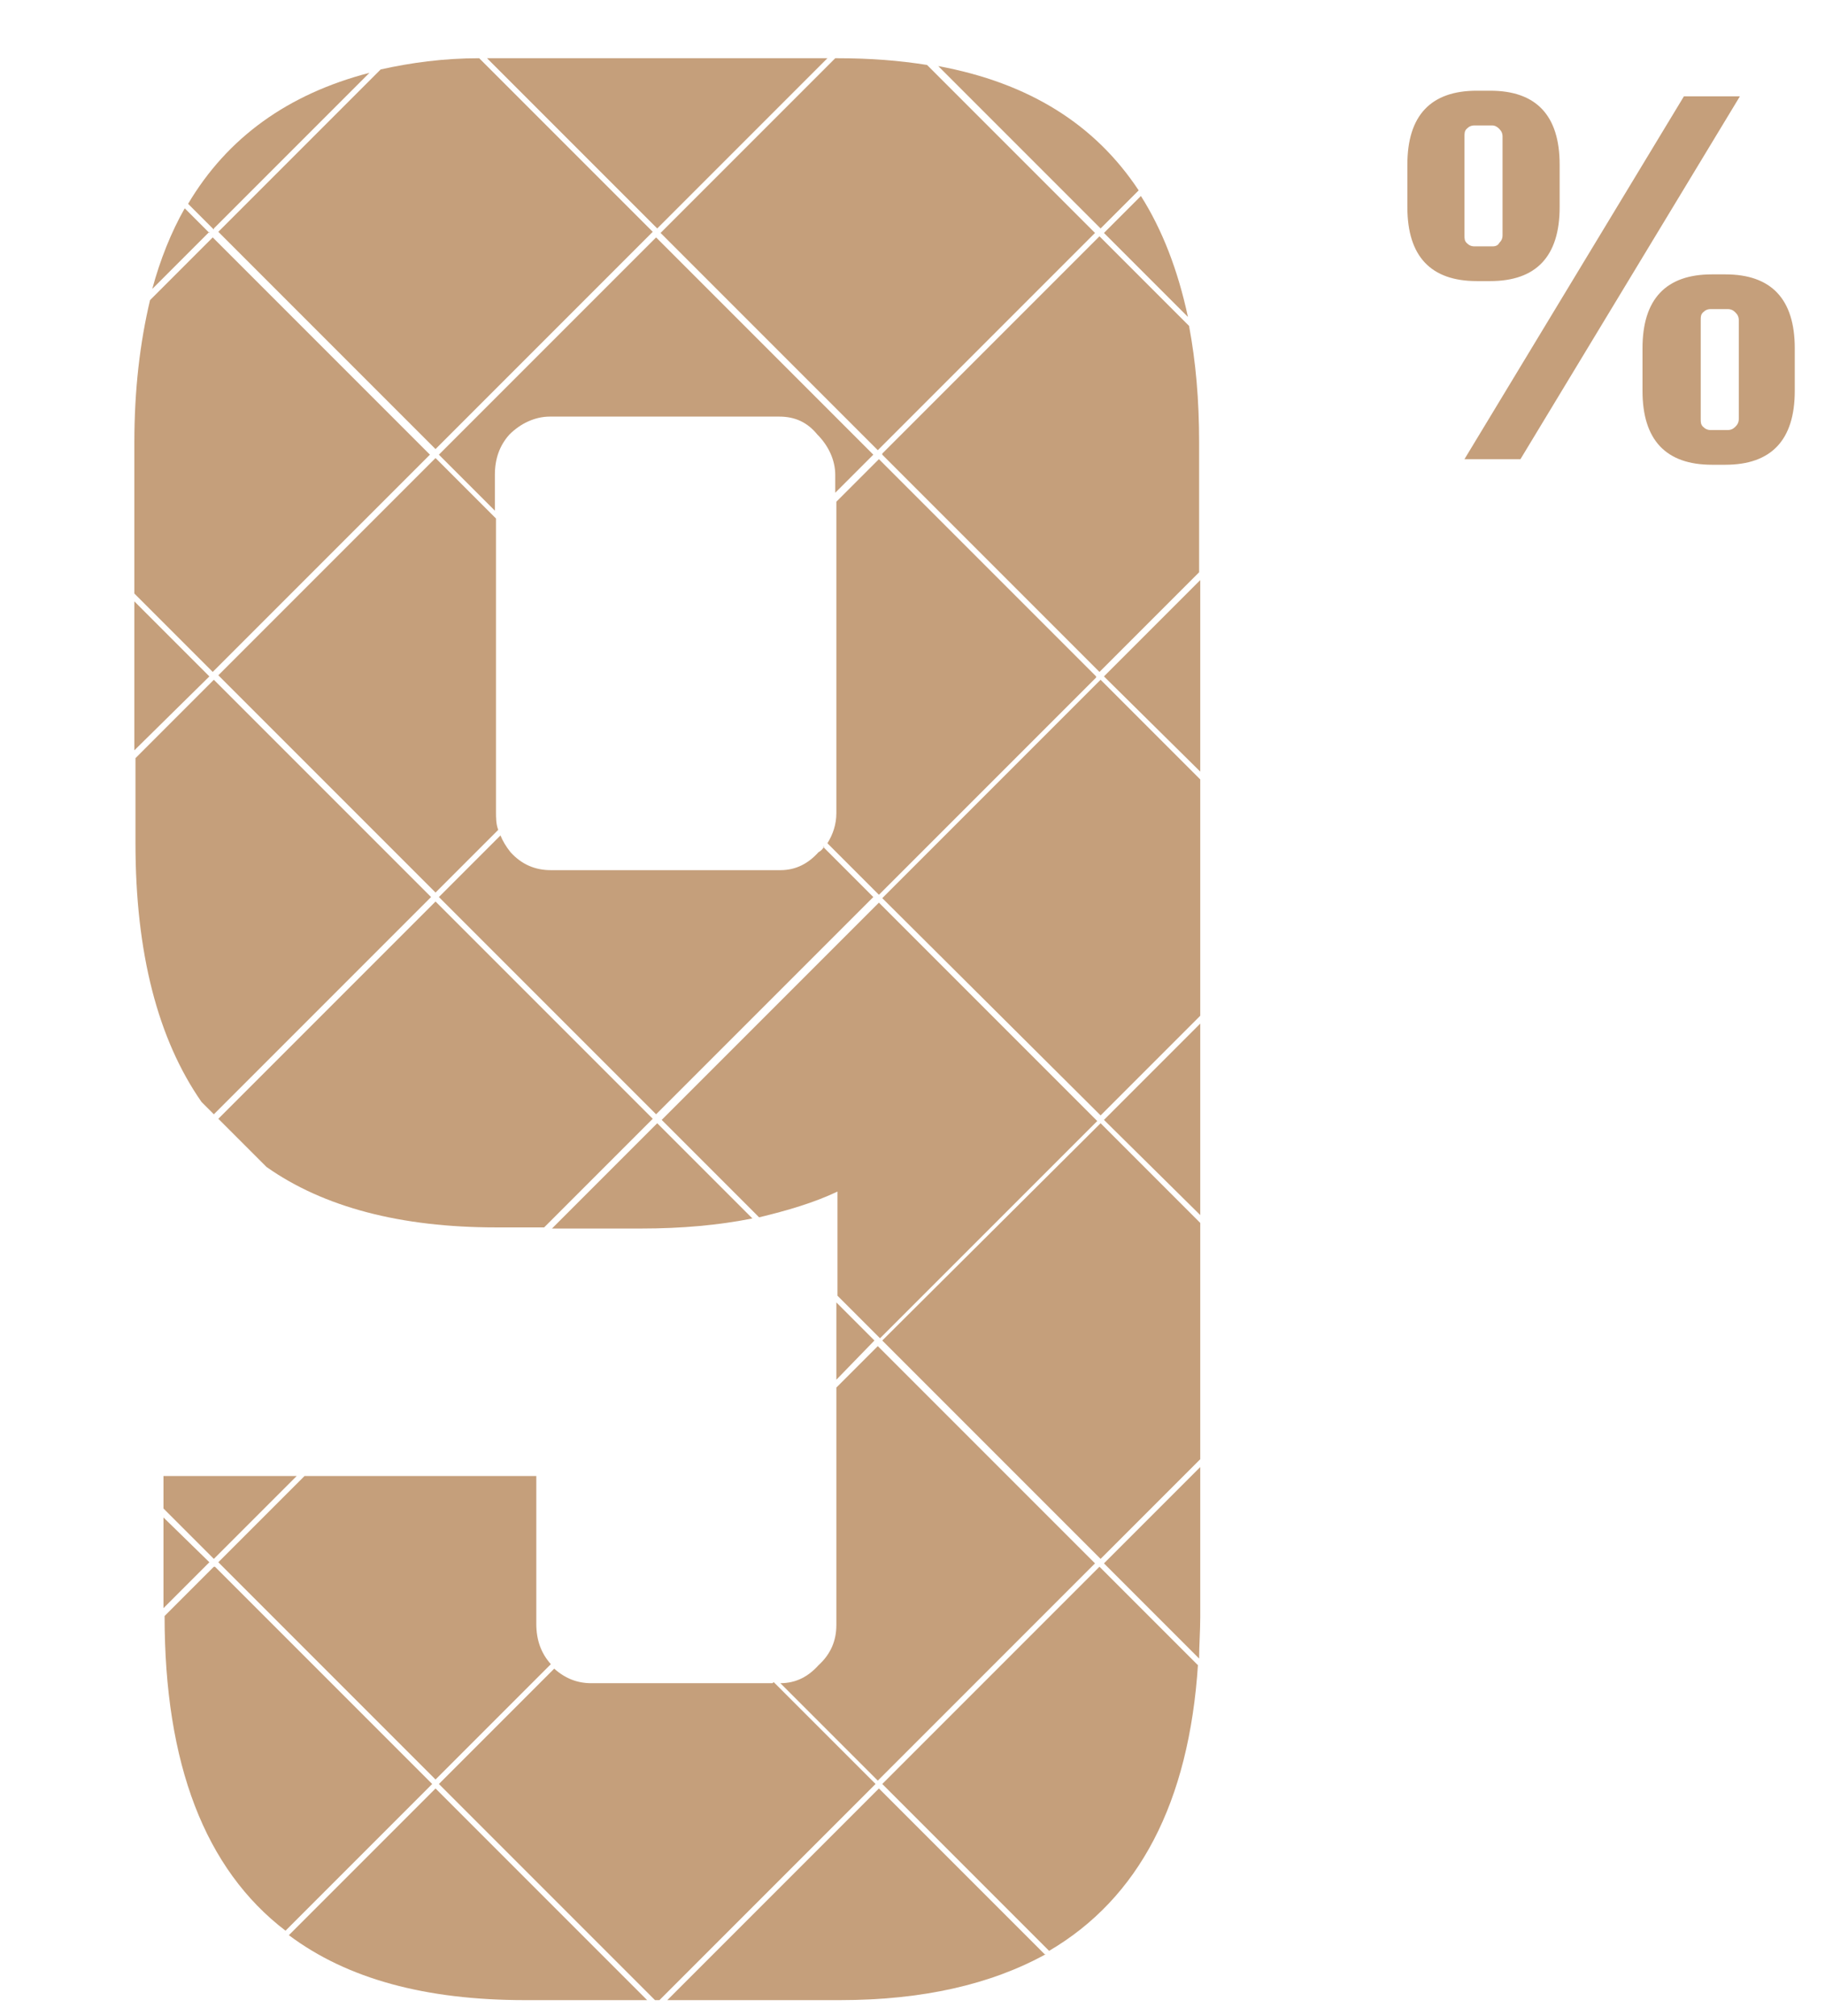 <?xml version="1.0" encoding="UTF-8"?>
<svg xmlns="http://www.w3.org/2000/svg" version="1.1" viewBox="0 0 163 180">
  <defs>
    <style>
      .cls-1 {
        fill: none;
      }

      .cls-2 {
        fill: #c59f7b;
      }
    </style>
  </defs>
  <!-- Generator: Adobe Illustrator 28.7.1, SVG Export Plug-In . SVG Version: 1.2.0 Build 142)  -->
  <g>
    <g id="Layer_1">
      <rect class="cls-1" x=".5" width="162" height="180"/>
      <path class="cls-2" d="M150.4,8.6h5l-19.6,32.4h-5l19.6-32.4ZM133.1,25.1h-1.2c-4.1,0-6.2-2.2-6.2-6.6v-3.8c0-4.4,2.1-6.6,6.2-6.6h1.2c4.1,0,6.2,2.2,6.2,6.6v3.8c0,4.4-2.1,6.6-6.2,6.6ZM130.8,21c0,.3,0,.5.2.7.2.2.4.3.7.3h1.6c.3,0,.5-.1.6-.3.2-.2.3-.4.3-.7v-8.8c0-.3-.1-.5-.3-.7-.2-.2-.4-.3-.6-.3h-1.6c-.3,0-.5.1-.7.3-.2.2-.2.4-.2.7v8.8ZM154.1,24.5c4.1,0,6.2,2.2,6.2,6.6v3.8c0,4.4-2.1,6.6-6.2,6.6h-1.2c-4.1,0-6.2-2.2-6.2-6.6v-3.8c0-4.4,2.1-6.6,6.2-6.6h1.2ZM155.3,37.4v-8.8c0-.3-.1-.5-.3-.7-.2-.2-.4-.3-.7-.3h-1.5c-.3,0-.5.1-.7.3-.2.2-.2.4-.2.7v8.8c0,.3,0,.5.2.7.2.2.4.3.7.3h1.5c.3,0,.5-.1.7-.3.2-.2.3-.4.3-.7Z"/>
      <g>
        <path class="cls-2" d="M58.7,100.3l-9.4,9.4h8c3.6,0,6.9-.3,9.9-.9l-8.5-8.5Z"/>
        <path class="cls-2" d="M73.6,75.6c-.1.2-.3.4-.5.5-.9,1-2,1.6-3.4,1.6h-20.5c-1.4,0-2.6-.5-3.6-1.6-.4-.5-.7-1-.9-1.5l-5.5,5.5,19.4,19.4,19.4-19.4-4.5-4.5Z"/>
        <polygon class="cls-2" points="14.6 131.8 14.6 134.7 19.1 139.2 26.5 131.8 14.6 131.8"/>
        <path class="cls-2" d="M19.1,139.9l-4.4,4.4c0,13.2,3.6,22.6,10.8,28.1l13.1-13.1-19.4-19.4Z"/>
        <path class="cls-2" d="M97.9,60.4l-19.4-19.4-3.8,3.8v27.8c0,1-.3,1.9-.8,2.7l4.6,4.6,19.4-19.4Z"/>
        <path class="cls-2" d="M44.3,5.2c-.3,0-.5,0-.8,0l15.2,15.2,15.2-15.2h-29.6Z"/>
        <path class="cls-2" d="M39.2,40.6l5,5v-3.2c0-1.4.4-2.6,1.3-3.6,1-1,2.3-1.6,3.6-1.6h20.5c1.4,0,2.5.5,3.4,1.6,1,1,1.6,2.3,1.6,3.6v1.6l3.4-3.4-19.4-19.4-19.4,19.4Z"/>
        <path class="cls-2" d="M18.7,20.8l-2.2-2.2c-1.2,2.1-2.2,4.6-2.9,7.2l5.1-5.1Z"/>
        <path class="cls-2" d="M38.9,40.9l-19.4,19.4,19.4,19.4,5.6-5.6c-.2-.5-.2-1.1-.2-1.6v-26.2l-5.4-5.4Z"/>
        <path class="cls-2" d="M19.1,20.4l13.9-13.9c-7.3,1.9-12.7,5.8-16.2,11.7l2.3,2.3Z"/>
        <path class="cls-2" d="M19.1,60.7l-7,7v7.6c0,9.8,2,17.5,5.9,23.1l1.1,1.1,19.4-19.4-19.4-19.4Z"/>
        <path class="cls-2" d="M57.8,178.6l-18.9-18.9-13.1,13.1c5.2,3.9,12.2,5.8,21.1,5.8h10.9Z"/>
        <path class="cls-2" d="M38.9,80.5l-19.4,19.4,4.3,4.3c5.1,3.6,12,5.4,20.5,5.4h4.3l9.7-9.7-19.4-19.4Z"/>
        <path class="cls-2" d="M42.8,5.2c-3.2,0-6.1.4-8.8,1l-14.5,14.5,19.4,19.4,19.4-19.4-15.5-15.5Z"/>
        <polygon class="cls-2" points="14.6 135.5 14.6 143.6 18.7 139.5 14.6 135.5"/>
        <polygon class="cls-2" points="18.7 60.4 12 53.7 12 67 18.7 60.4"/>
        <path class="cls-2" d="M19.1,21.1l-5.7,5.7c-.9,3.8-1.4,8-1.4,12.7v13.5l7,7,19.4-19.4-19.4-19.4Z"/>
        <polygon class="cls-2" points="107.2 130.3 107.2 109.2 98.3 100.3 78.8 119.7 98.3 139.2 107.2 130.3"/>
        <path class="cls-2" d="M69,150.3h-16.2c-1.2,0-2.3-.4-3.3-1.3l-10.3,10.3,19.3,19.3h.4l19.3-19.3-9.1-9.1Z"/>
        <path class="cls-2" d="M93.3,174.5l-14.8-14.8-18.9,18.9h15.4c7.4,0,13.5-1.4,18.4-4.1Z"/>
        <path class="cls-2" d="M106.1,28.3c-.9-4.2-2.3-7.8-4.2-10.8l-3.3,3.3,7.5,7.5Z"/>
        <path class="cls-2" d="M78.5,120.1l-3.8,3.8v21.2c0,1.4-.5,2.6-1.6,3.6-.9,1-2,1.6-3.4,1.6h0l8.7,8.7,19.4-19.4-19.4-19.4Z"/>
        <path class="cls-2" d="M107.2,131l-8.6,8.6,8.5,8.5c0-1.2.1-2.4.1-3.7v-13.3Z"/>
        <path class="cls-2" d="M83.8,5.9l14.5,14.5,3.4-3.4c-3.9-5.9-9.8-9.6-17.9-11.1Z"/>
        <path class="cls-2" d="M107,148.7l-8.8-8.8-19.4,19.4,14.9,14.9c8-4.7,12.5-13.2,13.3-25.6Z"/>
        <path class="cls-2" d="M47.9,145.1v-13.3h-20.7l-7.7,7.7,19.4,19.4,10.3-10.3c-.9-1-1.3-2.2-1.3-3.6Z"/>
        <path class="cls-2" d="M97.9,100l-19.4-19.4-19.4,19.4,8.7,8.7c2.5-.6,4.9-1.3,7-2.3v9.3l3.8,3.8,19.4-19.4Z"/>
        <polygon class="cls-2" points="74.7 116.3 74.7 123.2 78.1 119.7 74.7 116.3"/>
        <path class="cls-2" d="M74.9,5.2h-.3l-15.6,15.6,19.4,19.4,19.4-19.4-15-15c-2.5-.4-5.1-.6-8-.6Z"/>
        <polygon class="cls-2" points="107.2 90.7 107.2 69.6 98.3 60.7 78.8 80.2 98.3 99.6 107.2 90.7"/>
        <path class="cls-2" d="M78.8,40.6l19.4,19.4,8.9-8.9v-11.6c0-3.8-.3-7.2-.9-10.4l-8-8-19.4,19.4Z"/>
        <polygon class="cls-2" points="107.2 91.4 98.6 100 107.2 108.5 107.2 91.4"/>
        <polygon class="cls-2" points="98.6 60.4 107.2 68.9 107.2 51.8 98.6 60.4"/>
      </g>
    </g>
  </g>
</svg>
